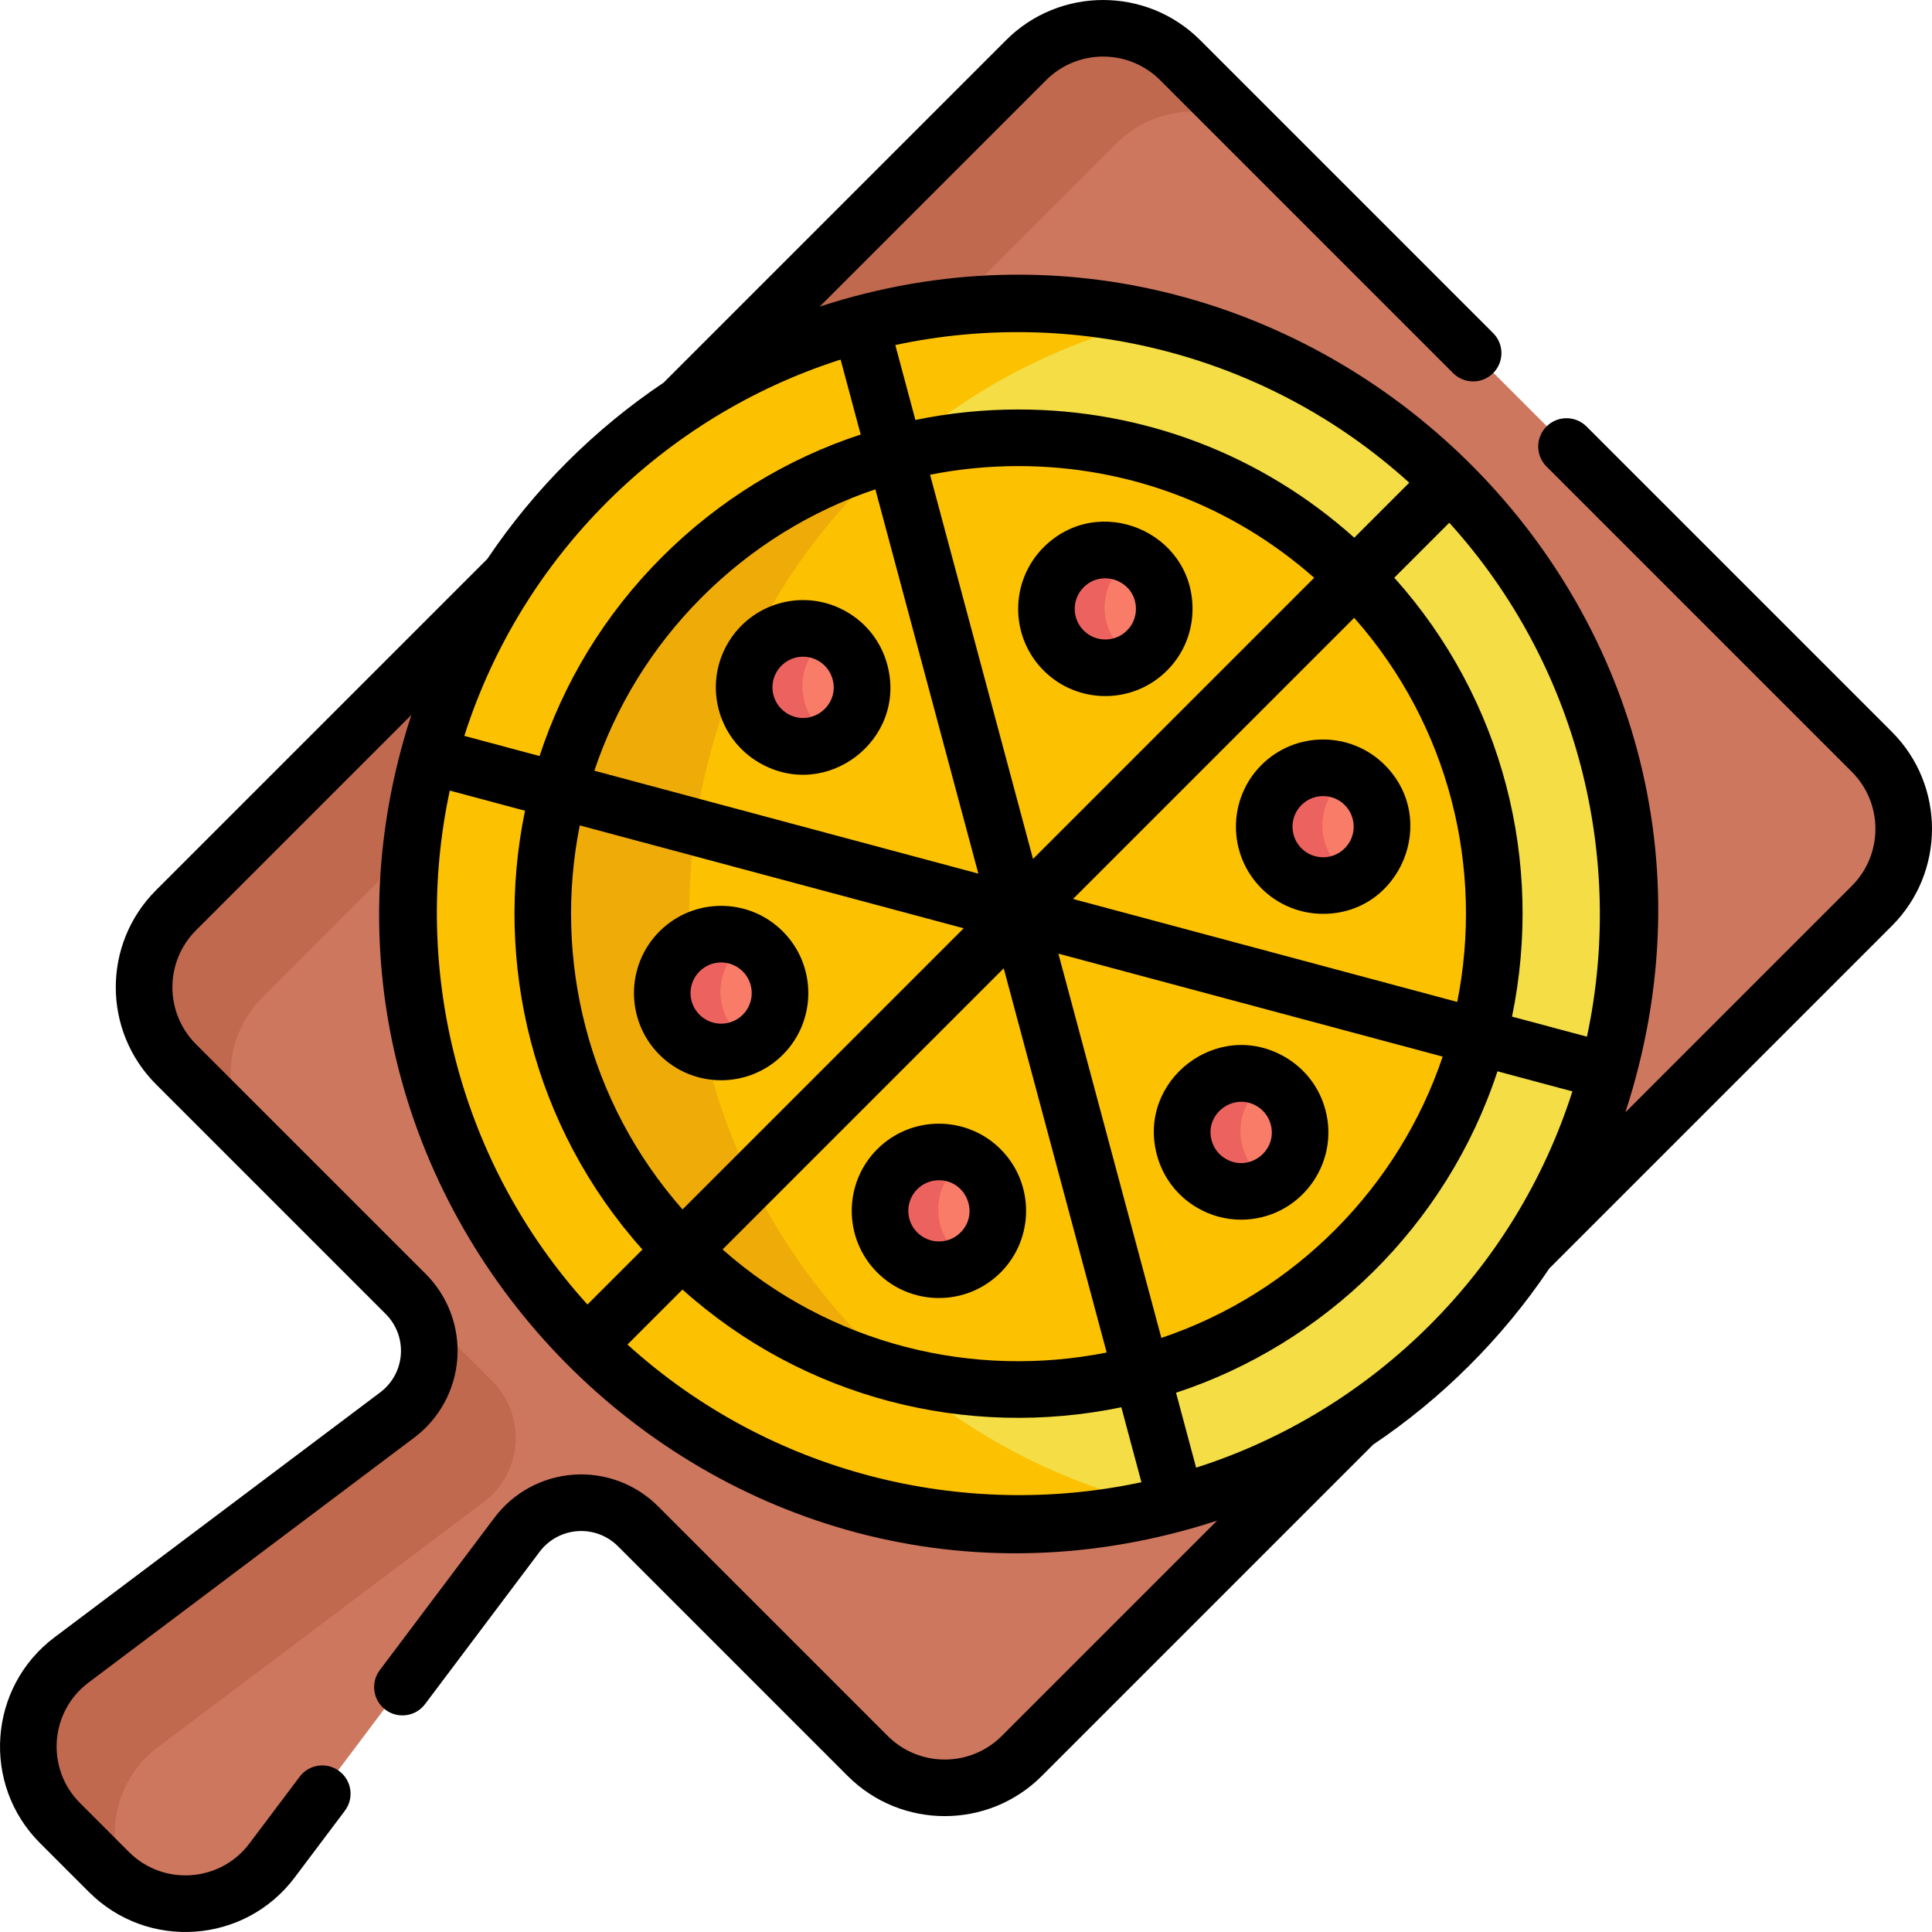 <svg id="Capa_1" enable-background="new 0 0 511.978 511.978" height="512" viewBox="0 0 511.978 511.978" width="512" xmlns="http://www.w3.org/2000/svg"><g><g><path d="m495.853 198.893-183.301-183.302c-11.272-11.272-29.547-11.272-40.819 0-4.569 4.569-222.032 222.033-225.276 225.276-11.272 11.272-11.272 29.547 0 40.819l60.881 60.881c9.149 9.149 8.084 24.278-2.257 32.054l-86.325 64.923c-13.942 10.486-15.378 30.885-3.042 43.22l12.964 12.965c12.336 12.336 32.734 10.9 43.22-3.043l64.923-86.325c7.777-10.341 22.906-11.406 32.054-2.257l60.881 60.881c11.272 11.272 29.547 11.272 40.819 0l225.276-225.275c11.274-11.27 11.274-29.546.002-40.817z" fill="#ce775f"/><g><g fill="#c0694e"><path d="m67.137 302.366c-8.78-11.322-7.98-27.671 2.416-38.066 3.243-3.243 221.707-221.708 226.275-226.276 9.269-9.269 23.27-10.909 34.222-4.934l-17.498-17.498c-11.272-11.272-29.547-11.272-40.819 0-4.568 4.568-222.032 222.032-225.276 225.275-11.272 11.272-11.272 29.547 0 40.819z"/><path d="m41.852 462.977 86.325-64.923c10.341-7.777 11.406-22.906 2.257-32.054l-21.032-21.032c6.838 9.215 5.162 22.524-4.32 29.654l-86.325 64.923c-13.942 10.486-15.378 30.885-3.042 43.22l12.964 12.965c1.666 1.666 3.481 3.071 5.396 4.238-6.857-12.174-4.011-28.125 7.777-36.991z"/></g></g><circle cx="269.679" cy="241.766" fill="#f4dd45" r="161.678"/><path d="m230.014 356.089c-63.139-63.139-63.139-165.508 0-228.648 22.006-22.006 48.78-36.333 76.995-42.999-52.739-12.461-110.52 1.866-151.653 42.999-63.139 63.139-63.139 165.508 0 228.648 41.133 41.133 98.914 55.46 151.653 42.999-28.216-6.666-54.989-20.993-76.995-42.999z" fill="#fcc101"/><circle cx="269.679" cy="241.766" fill="#fcc101" r="126.098"/><path d="m238.442 119.587c-21.224 5.405-41.317 16.404-57.927 33.014-49.244 49.244-49.244 129.085 0 178.33 16.61 16.61 36.703 27.609 57.927 33.014-2.879-2.5-5.69-5.118-8.428-7.855-63.139-63.139-63.139-165.508 0-228.648 2.737-2.738 5.549-5.355 8.428-7.855z" fill="#efac08"/><g fill="#f87c68"><circle cx="350.432" cy="218.721" r="15.612"/><circle cx="292.724" cy="161.012" r="15.612"/><circle cx="248.624" cy="320.529" r="15.612"/><circle cx="212.626" cy="181.796" r="15.612"/><circle cx="328.722" cy="299.745" r="15.612"/><circle cx="190.916" cy="262.82" r="15.612"/></g><path d="m355.005 229.76c-6.097-6.097-6.097-15.981 0-22.078.987-.987 2.08-1.797 3.233-2.464-5.971-3.456-13.735-2.646-18.845 2.464-6.097 6.097-6.097 15.982 0 22.078 5.11 5.11 12.874 5.92 18.845 2.464-1.153-.667-2.246-1.477-3.233-2.464z" fill="#ec625e"/><path d="m297.296 172.051c-6.097-6.097-6.097-15.982 0-22.078.987-.987 2.08-1.797 3.233-2.464-5.971-3.456-13.735-2.646-18.845 2.464-6.097 6.097-6.097 15.981 0 22.078 5.11 5.11 12.874 5.92 18.845 2.464-1.153-.667-2.246-1.477-3.233-2.464z" fill="#ec625e"/><path d="m253.197 331.568c-6.097-6.097-6.097-15.982 0-22.078.987-.987 2.08-1.797 3.233-2.464-5.971-3.456-13.735-2.646-18.845 2.464-6.097 6.097-6.097 15.981 0 22.078 5.11 5.11 12.874 5.92 18.845 2.464-1.153-.667-2.246-1.477-3.233-2.464z" fill="#ec625e"/><path d="m213.158 185.836c-1.87-6.98 1.31-14.108 7.288-17.552-3.463-2.004-7.69-2.686-11.86-1.569-8.328 2.232-13.271 10.792-11.039 19.12s10.792 13.271 19.121 11.039c1.348-.361 2.596-.903 3.751-1.569-3.454-1.997-6.147-5.31-7.261-9.469z" fill="#ec625e"/><path d="m329.254 303.786c-1.87-6.98 1.31-14.108 7.288-17.552-3.463-2.004-7.69-2.686-11.86-1.569-8.328 2.232-13.271 10.792-11.039 19.12s10.792 13.271 19.12 11.039c1.348-.361 2.597-.903 3.751-1.569-3.453-1.997-6.146-5.311-7.26-9.469z" fill="#ec625e"/><path d="m195.488 273.859c-6.097-6.097-6.097-15.982 0-22.078.987-.987 2.08-1.797 3.233-2.464-5.971-3.456-13.735-2.646-18.845 2.464-6.097 6.097-6.097 15.982 0 22.078 5.11 5.11 12.874 5.92 18.845 2.464-1.153-.667-2.246-1.477-3.233-2.464z" fill="#ec625e"/></g><g><path d="m366.961 202.723c-9.012-9.01-23.674-9.01-32.686 0-9.011 9.012-9.011 23.674 0 32.686 4.506 4.505 10.425 6.758 16.343 6.758 20.526 0 30.862-24.923 16.343-39.444zm-10.607 22.079c-3.162 3.164-8.309 3.164-11.471 0-3.163-3.162-3.163-8.309 0-11.471 1.581-1.582 3.658-2.372 5.735-2.372s4.154.79 5.735 2.372c3.164 3.162 3.164 8.308.001 11.471z"/><path d="m309.251 177.7c4.366-4.365 6.771-10.17 6.771-16.343 0-20.512-24.934-30.861-39.455-16.343-9.011 9.012-9.011 23.674 0 32.686 9.011 9.01 23.673 9.011 32.684 0zm-22.077-22.078c5.036-5.039 13.848-1.541 13.848 5.735 0 2.166-.844 4.203-2.376 5.735h-.001c-3.162 3.164-8.309 3.164-11.471 0-3.163-3.162-3.163-8.308 0-11.47z"/><path d="m232.468 337.217c9.013 9.011 23.674 9.01 32.686 0 9.011-9.012 9.011-23.674 0-32.686-9.012-9.011-23.675-9.011-32.687 0-9.011 9.012-9.011 23.674.001 32.686zm10.606-22.079c1.582-1.582 3.659-2.372 5.737-2.372 7.204 0 10.832 8.748 5.735 13.843-3.162 3.165-8.31 3.163-11.472 0-3.163-3.162-3.163-8.308 0-11.471z"/><path d="m201.256 202.156c17.818 10.285 39.192-6.17 33.88-25.997-1.598-5.963-5.422-10.946-10.768-14.033-11.09-6.401-25.196-2.581-31.571 8.459-6.386 11.061-2.604 25.182 8.459 31.571zm4.531-24.071c2.234-3.866 7.18-5.221 11.081-2.969 1.876 1.084 3.218 2.833 3.779 4.926 1.872 6.989-5.678 12.714-11.892 9.124-3.874-2.239-5.213-7.189-2.968-11.081z"/><path d="m351.232 294.108c-1.598-5.963-5.422-10.946-10.768-14.033-17.809-10.279-39.186 6.197-33.88 25.998 1.598 5.963 5.422 10.946 10.768 14.033 3.562 2.056 7.514 3.106 11.519 3.106 15.286.001 26.268-14.522 22.361-29.104zm-26.38 13.008c-1.876-1.084-3.218-2.833-3.779-4.925-1.879-7.016 5.716-12.692 11.892-9.126 1.876 1.084 3.218 2.833 3.779 4.926v-.001c1.863 6.958-5.652 12.728-11.892 9.126z"/><path d="m174.759 279.509c9.013 9.011 23.674 9.01 32.686 0 9.011-9.012 9.011-23.674 0-32.685-9.032-9.034-23.651-9.035-32.686-.001-9.011 9.012-9.011 23.674 0 32.686zm10.608-22.08c3.17-3.17 8.3-3.172 11.471.001 3.163 3.162 3.163 8.309 0 11.471-3.162 3.164-8.309 3.164-11.471 0-3.164-3.162-3.164-8.308 0-11.472z"/><path d="m265.461 460.029c-8.331 8.328-21.884 8.33-30.213 0l-60.882-60.881c-5.897-5.898-14.056-8.95-22.371-8.359-8.32.586-15.968 4.745-20.98 11.411l-30.366 40.375c-2.489 3.311-1.824 8.012 1.486 10.502 3.309 2.488 8.012 1.824 10.502-1.486l30.366-40.375c2.4-3.191 6.062-5.184 10.045-5.464 3.988-.279 7.887 1.179 10.711 4.003l60.882 60.882c14.178 14.175 37.247 14.179 51.427 0l87.823-87.824c17.975-12.066 34.084-27.918 46.675-46.675l90.777-90.777c14.177-14.179 14.177-37.248 0-51.426l-80.914-80.914c-2.93-2.928-7.678-2.928-10.607 0-2.929 2.93-2.929 7.678 0 10.607l80.914 80.914c8.33 8.329 8.33 21.883 0 30.212l-60.012 60.012c43.645-133.798-84.44-255.616-213.514-213.513l60.013-60.012c8.328-8.33 21.882-8.33 30.212 0l77.638 77.639c2.93 2.927 7.678 2.929 10.607 0 2.929-2.93 2.929-7.678 0-10.607l-77.639-77.639c-14.178-14.178-37.248-14.176-51.426 0l-90.777 90.777c-18.019 12.095-34.115 27.964-46.675 46.675l-87.823 87.822c-14.21 14.212-14.214 37.213 0 51.427l60.882 60.882c2.823 2.823 4.282 6.727 4.002 10.71-.28 3.984-2.272 7.646-5.464 10.047l-86.324 64.923c-17.583 13.222-19.388 38.969-3.839 54.518l12.965 12.965c15.571 15.571 41.306 13.73 54.518-3.839l13.311-17.698c2.489-3.311 1.824-8.012-1.486-10.502-3.311-2.489-8.014-1.824-10.502 1.486l-13.311 17.698c-7.757 10.314-22.839 11.334-31.922 2.247l-12.965-12.965c-9.111-9.109-8.041-24.184 2.247-31.922l86.324-64.923c6.666-5.014 10.825-12.661 11.411-20.981.585-8.32-2.462-16.474-8.358-22.371l-60.882-60.882c-8.347-8.345-8.351-21.862.001-30.212l57.059-57.059c-42.53 130.39 80.884 256.775 213.514 213.513zm51.509-71.099-5.321-19.856c39.229-12.866 71.76-44.265 85.179-85.179l19.856 5.32c-15.165 47.531-52.704 84.716-99.714 99.715zm-150.687-32.628 14.569-14.569c32.272 28.908 75.402 39.64 116.302 31.195l5.321 19.86c-47.301 10.128-98.493-2.299-136.192-36.486zm-47.094-146.8 19.94 5.343c-8.343 40.316 2.027 83.763 31.117 116.279l-14.57 14.57c-34.121-37.621-46.636-88.793-36.487-136.192zm254.26-81.581-14.569 14.569c-24.517-21.962-55.841-33.977-89.014-33.977-9.277 0-18.408.948-27.288 2.781l-5.321-19.859c47.399-10.15 98.573 2.366 136.192 36.486zm47.092 146.799-19.859-5.321c8.444-40.898-2.274-84.015-31.195-116.302l14.569-14.569c34.256 37.781 46.593 88.991 36.485 136.192zm-140.069-22.003 101.833 27.286c-11.521 34.291-38.963 62.592-74.547 74.547zm12.793 105.697c-35.253 7.016-73.018-1.899-101.786-27.308l74.505-74.505zm-8.91-120.185 74.505-74.505c25.413 28.772 34.322 66.548 27.308 101.786zm-14.489-114.717c29.165 0 56.718 10.464 78.387 29.604l-74.505 74.505-27.281-101.815c7.622-1.516 15.451-2.294 23.399-2.294zm-10.607 107.993-101.761-27.267c5.638-16.819 15.135-32.617 28.506-45.988 13.148-13.149 28.843-22.825 45.969-28.579zm-3.883 14.488-74.503 74.503c-25.199-28.572-34.28-66.469-27.236-101.763zm-32.615-150.702 5.32 19.856c-19.644 6.443-37.642 17.453-52.685 32.496-15.301 15.302-26.102 33.423-32.413 52.707l-19.938-5.342c15.209-47.666 52.837-84.759 99.716-99.717z"/></g></g></svg>